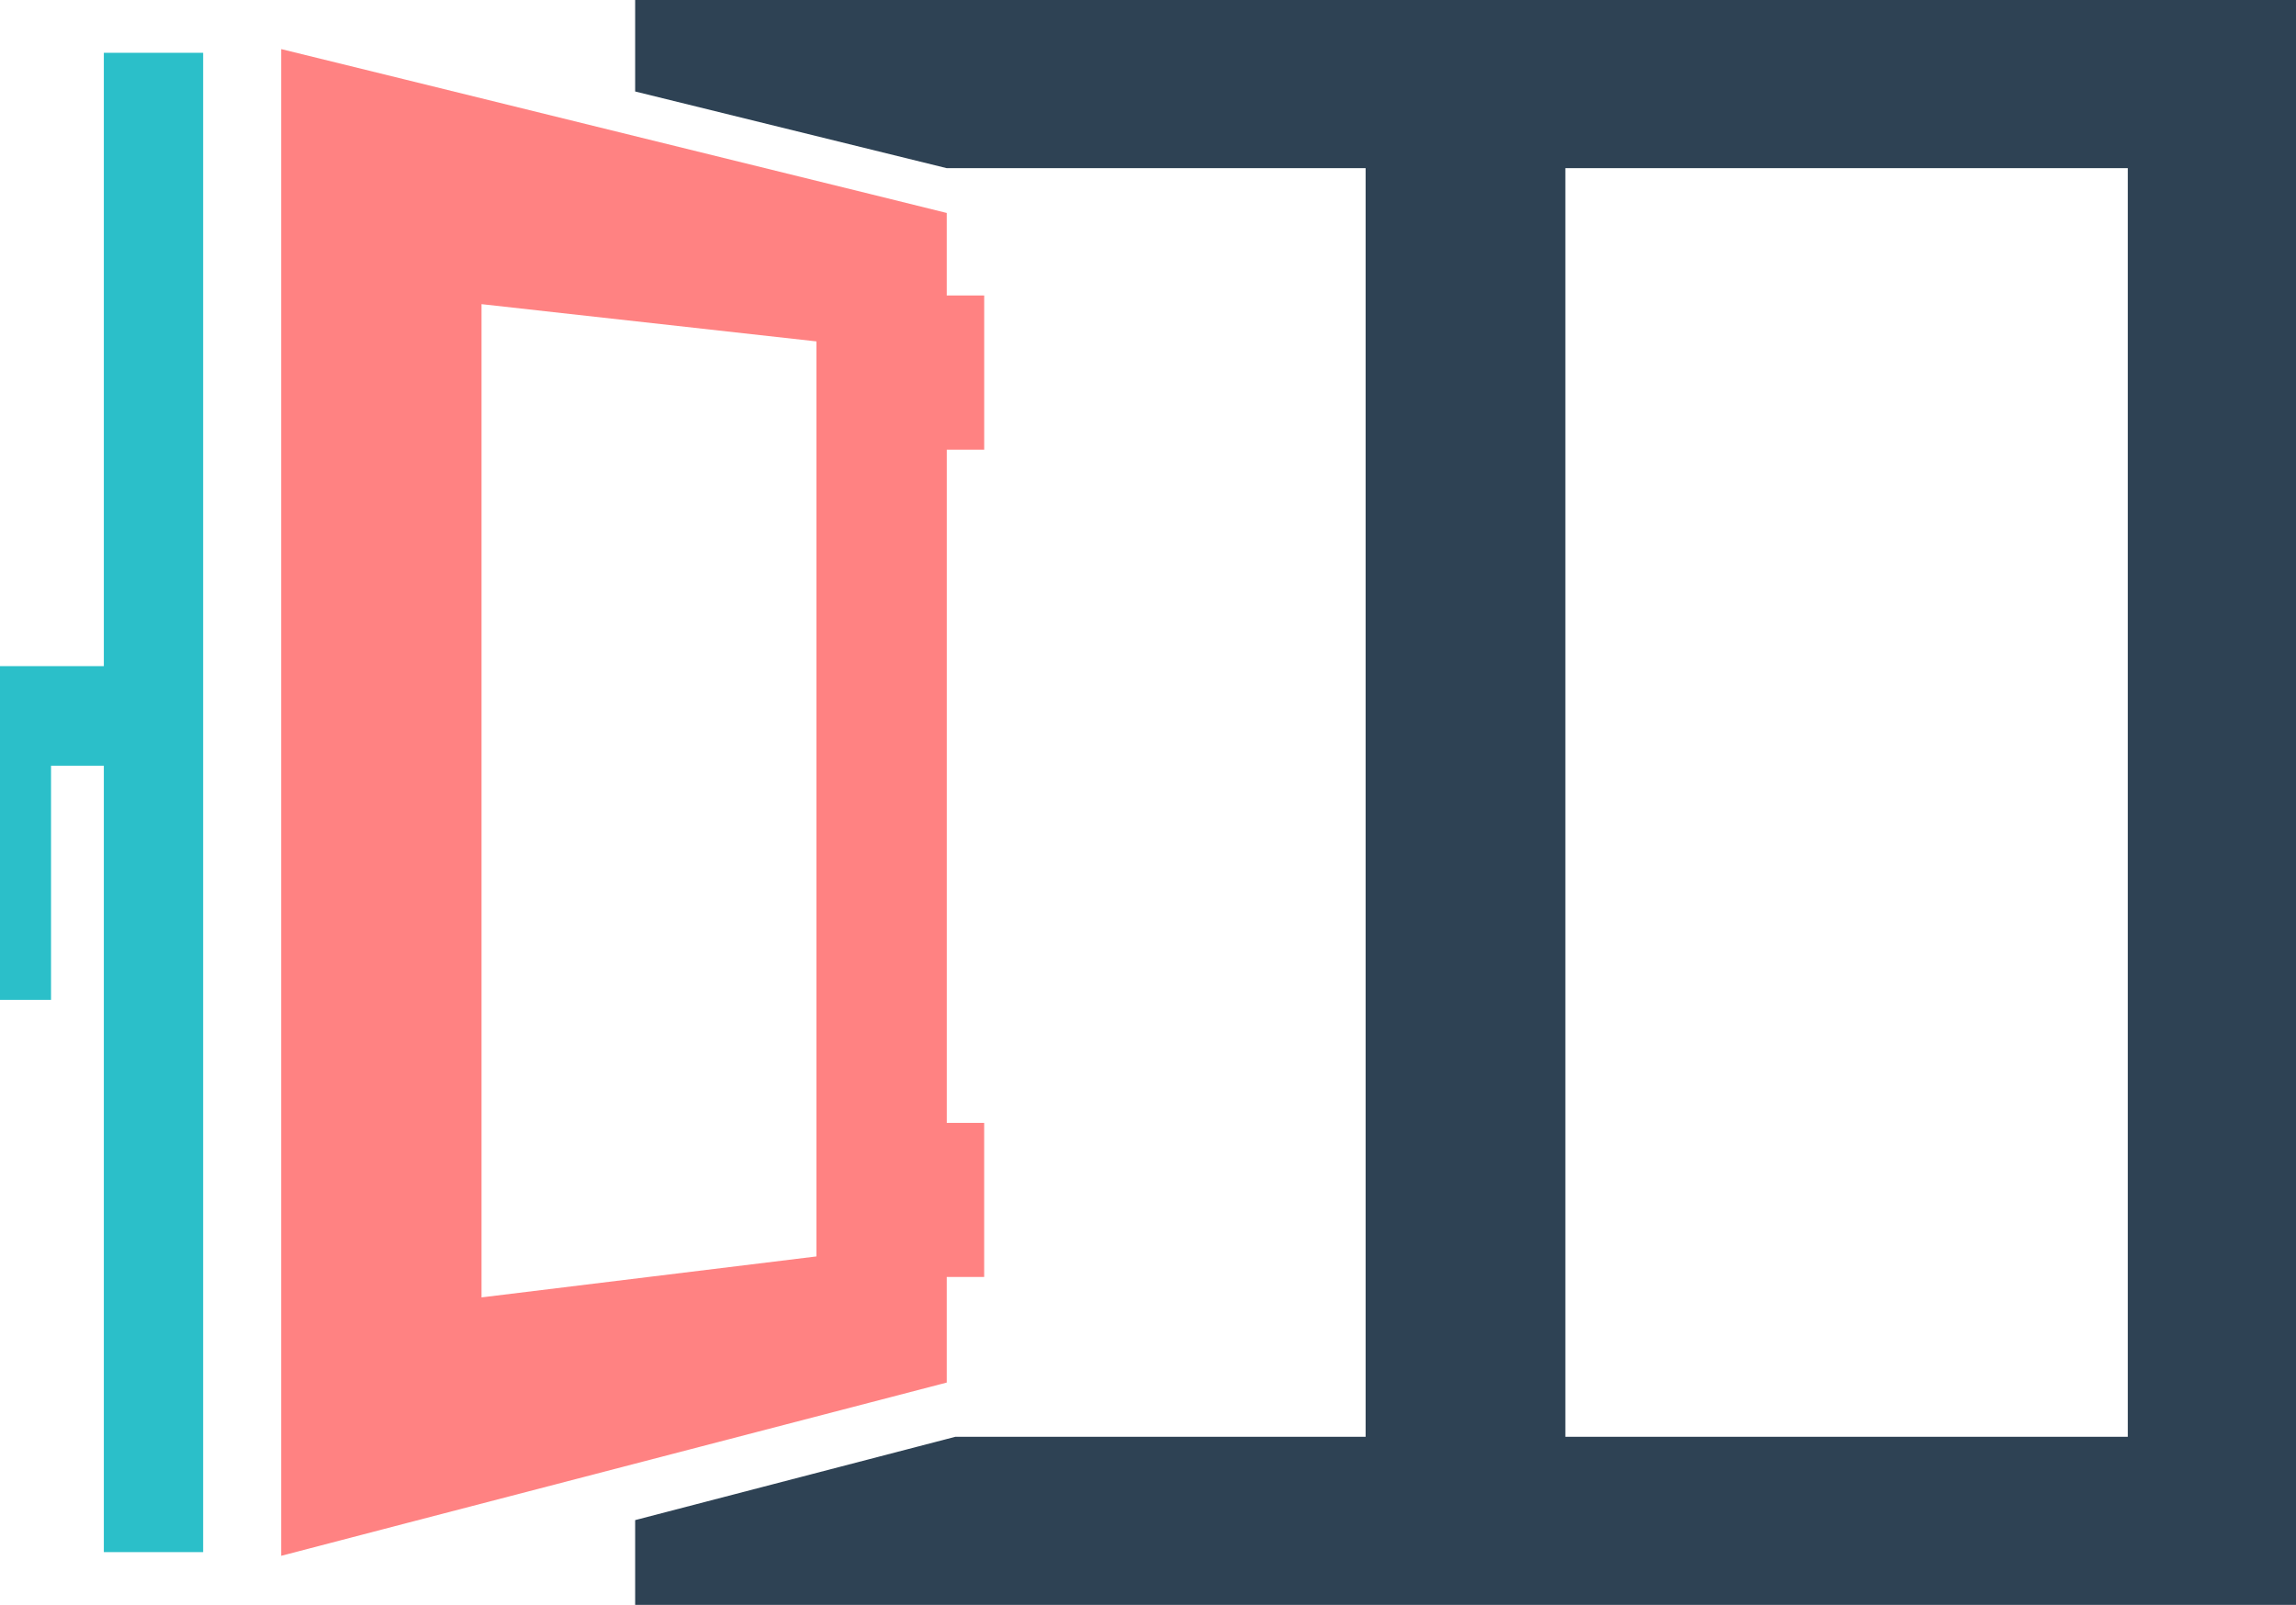 <svg xmlns="http://www.w3.org/2000/svg" width="88" height="61.526" viewBox="0 0 88 61.526">
  <path fill="#2E4254" fill-rule="evenodd" d="M27.56 0H88v61.525H24.344v-3.25l12.267-3.193h15.73V6.447H36.286l-11.942-2.94V0h3.218zm53.993 6.447H59.996v48.635h21.557V6.447z" clip-rule="evenodd"/>
  <path fill="#FF8282" fill-rule="evenodd" d="M37.722 17.237v-5.91h-1.436V8.164L33.36 7.44 15.533 3.05l-4.755-1.168v57.762l4.798-1.252 17.83-4.64 2.88-.75v-4.048h1.435v-5.906h-1.434v-25.81h1.437zm-6.43 30.93l-12.836 1.57V11.66l12.837 1.428v35.08z" clip-rule="evenodd"/>
  <path fill="#2BBFC9" fill-rule="evenodd" d="M0 25.537h3.98V2.024h3.806v57.478H3.98V29.354H1.956v8.976H0V25.537" clip-rule="evenodd"/>
</svg>